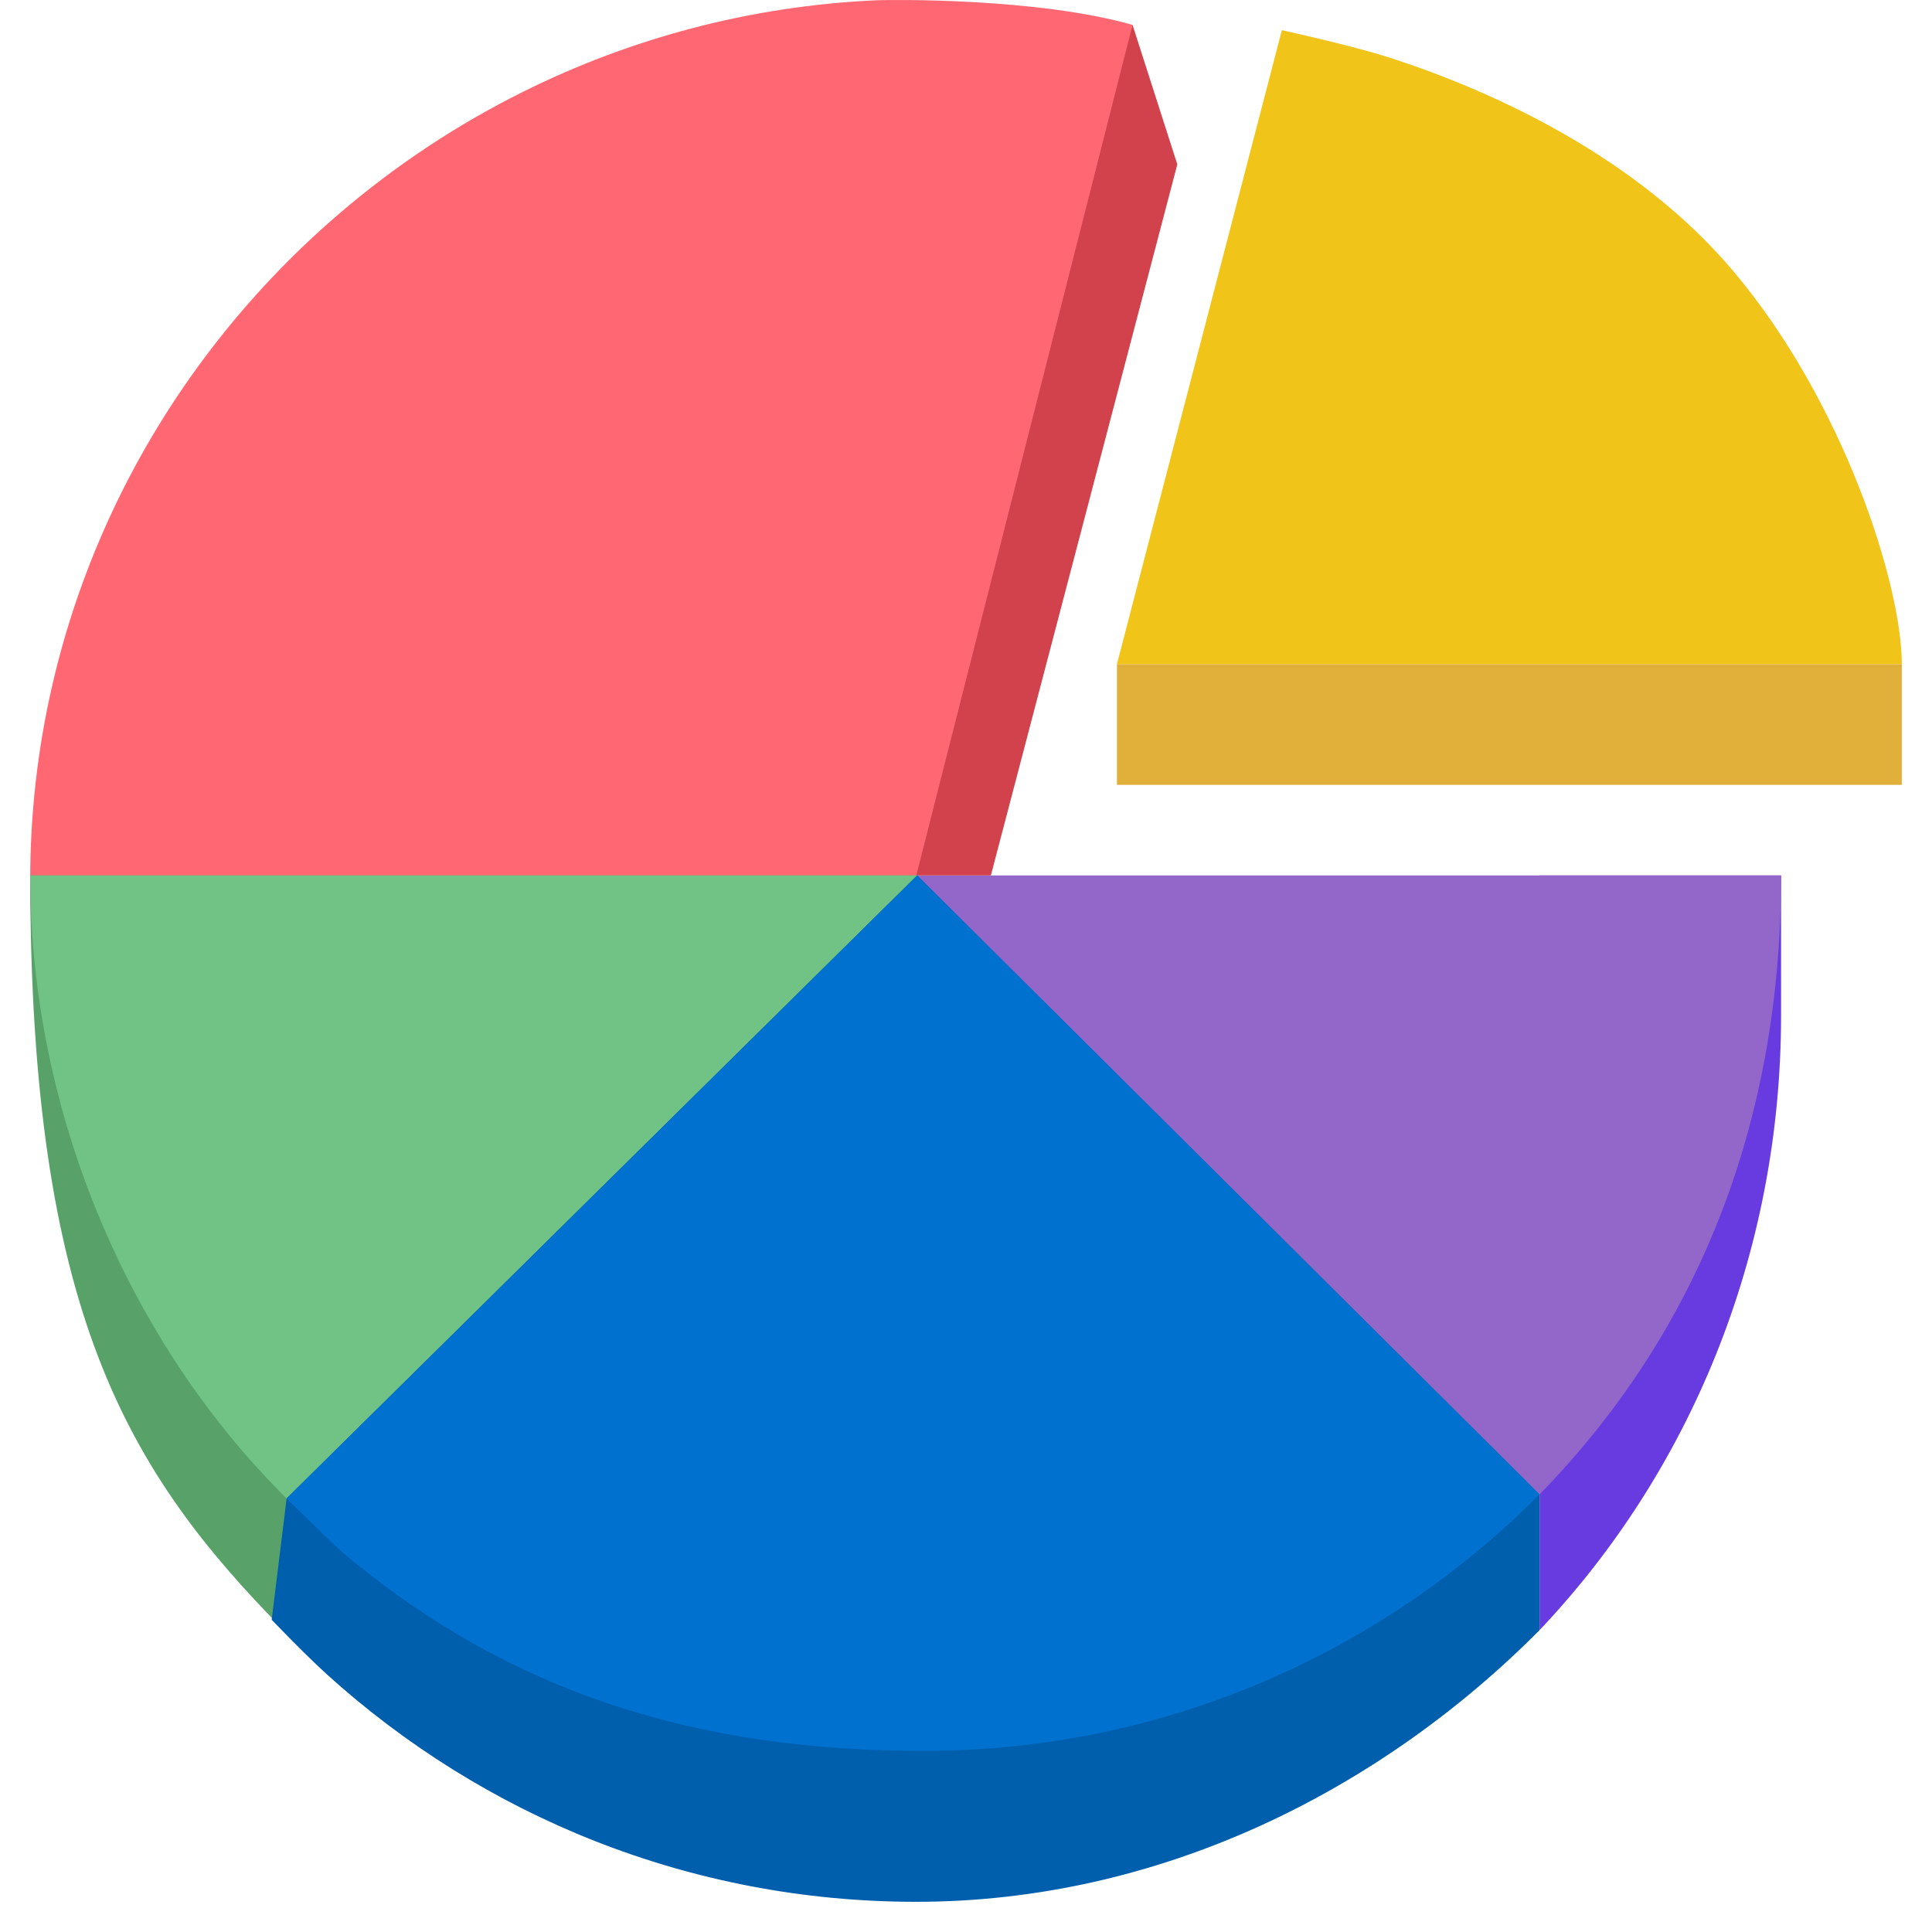<?xml version="1.0" encoding="UTF-8"?>
<svg width="64px" height="64px" viewBox="0 0 64 64" version="1.1" xmlns="http://www.w3.org/2000/svg" xmlns:xlink="http://www.w3.org/1999/xlink">
    <!-- Generator: Sketch 63.1 (92452) - https://sketch.com -->
    <title>charts-icon</title>
    <desc>Created with Sketch.</desc>
    <g id="Page-1" stroke="none" stroke-width="1" fill="none" fill-rule="evenodd">
        <g id="Admin---Simplified---Drag`nDrop" transform="translate(-1213, -408)">
            <g id="Group-5">
                <g id="Basic-Usage" transform="translate(380, 90)">
                    <g id="Blocks">
                        <g id="Items">
                            <g id="Item" transform="translate(807, 292)">
                                <g id="image" transform="translate(10, 10)">
                                    <rect id="Mask" fill-opacity="0" fill="#FFFFFF" x="0" y="0" width="96" height="96"></rect>
                                    <g id="pie-chart" transform="translate(17, 16)">
                                        <g id="Group" transform="translate(36, 1)" fill-rule="nonzero">
                                            <rect id="Rectangle" fill="#E0B03B" x="0" y="21" width="26" height="4"></rect>
                                            <path d="M0,21 L26,21 C26,18.378 24.077,12.311 20.409,7.971 C17.25,4.233 12.588,2.079 9.19,0.96 C8.384,0.694 7.142,0.374 5.463,0 L0,21 Z" id="Path" fill="#F0C419"></path>
                                        </g>
                                        <g id="Group" transform="translate(29, 29)" fill-rule="nonzero">
                                            <path d="M21,1.59559865e-14 L21,25 C25.943,19.789 29,12.591 29,4.64 L29,1.59559865e-14 L21,1.59559865e-14 Z" id="Path" fill="#673BE0"></path>
                                            <path d="M29,1.59872116e-14 L-1.27897692e-13,1.59872116e-14 L21,20.503 C26.248,15.128 29,8.201 29,1.59872116e-14 Z" id="Path" fill="#9267C9"></path>
                                        </g>
                                        <g id="Group">
                                            <polygon id="Rectangle" fill="#D1424D" points="36.517 0.825 38 5.445 31.824 29 26 29"></polygon>
                                            <path d="M36.517,0.825 C33.35,-0.078 28.476,-0.01 28.039,0.009 C23.858,0.196 19.896,1.266 16.337,3.035 C14.128,4.133 12.074,5.499 10.221,7.091 C3.974,12.456 -1.02118703e-12,20.376 -1.02118703e-12,29.156 C-1.02118703e-12,45.178 13.232,58 29.356,58 C37.418,58 44.717,54.753 50,49.503 L29.356,28.99 L36.517,0.825 Z" id="Path" fill="#FF6873" fill-rule="nonzero"></path>
                                        </g>
                                        <g id="yellow" transform="translate(0, 29)" fill-rule="nonzero">
                                            <path d="M29.383,-2.27373675e-13 L0,-2.27373675e-13 L0.383,4.522 L20.984,25 C26.196,19.716 29.383,14.431 29.383,-2.27373675e-13 Z" id="Path" fill="#58A26A" transform="translate(14.692, 12.5) scale(-1, 1) translate(-14.692, -12.5) "></path>
                                            <path d="M29.383,-4.54747351e-13 L3.55271368e-15,-4.54747351e-13 L20.889,20.639 C26.102,15.478 29.383,7.874 29.383,-4.54747351e-13 Z" id="Path" fill="#71C285" transform="translate(14.692, 10.319) scale(-1, 1) translate(-14.692, -10.319) "></path>
                                        </g>
                                        <g id="Group-2" transform="translate(8, 29)" fill-rule="nonzero">
                                            <path d="M0,24.659 C0.792,25.477 1.399,26.077 1.821,26.459 C6.995,31.147 13.84,34 21.346,34 C29.412,34 36.714,30.325 42,25 L42,20.503 L21.383,0 L0.494,20.639 L0,24.659 Z" id="Path" fill="#005FAD"></path>
                                            <path d="M0.494,20.639 C1.548,21.68 2.193,22.299 2.429,22.496 C7.929,27.086 14.086,29 21.598,29 C29.565,29 36.779,25.751 42,20.503 L21.383,4.79616347e-14 L0.494,20.639 Z" id="Path" fill="#0071CE"></path>
                                        </g>
                                    </g>
                                </g>
                            </g>
                        </g>
                    </g>
                </g>
            </g>
        </g>
    </g>
</svg>